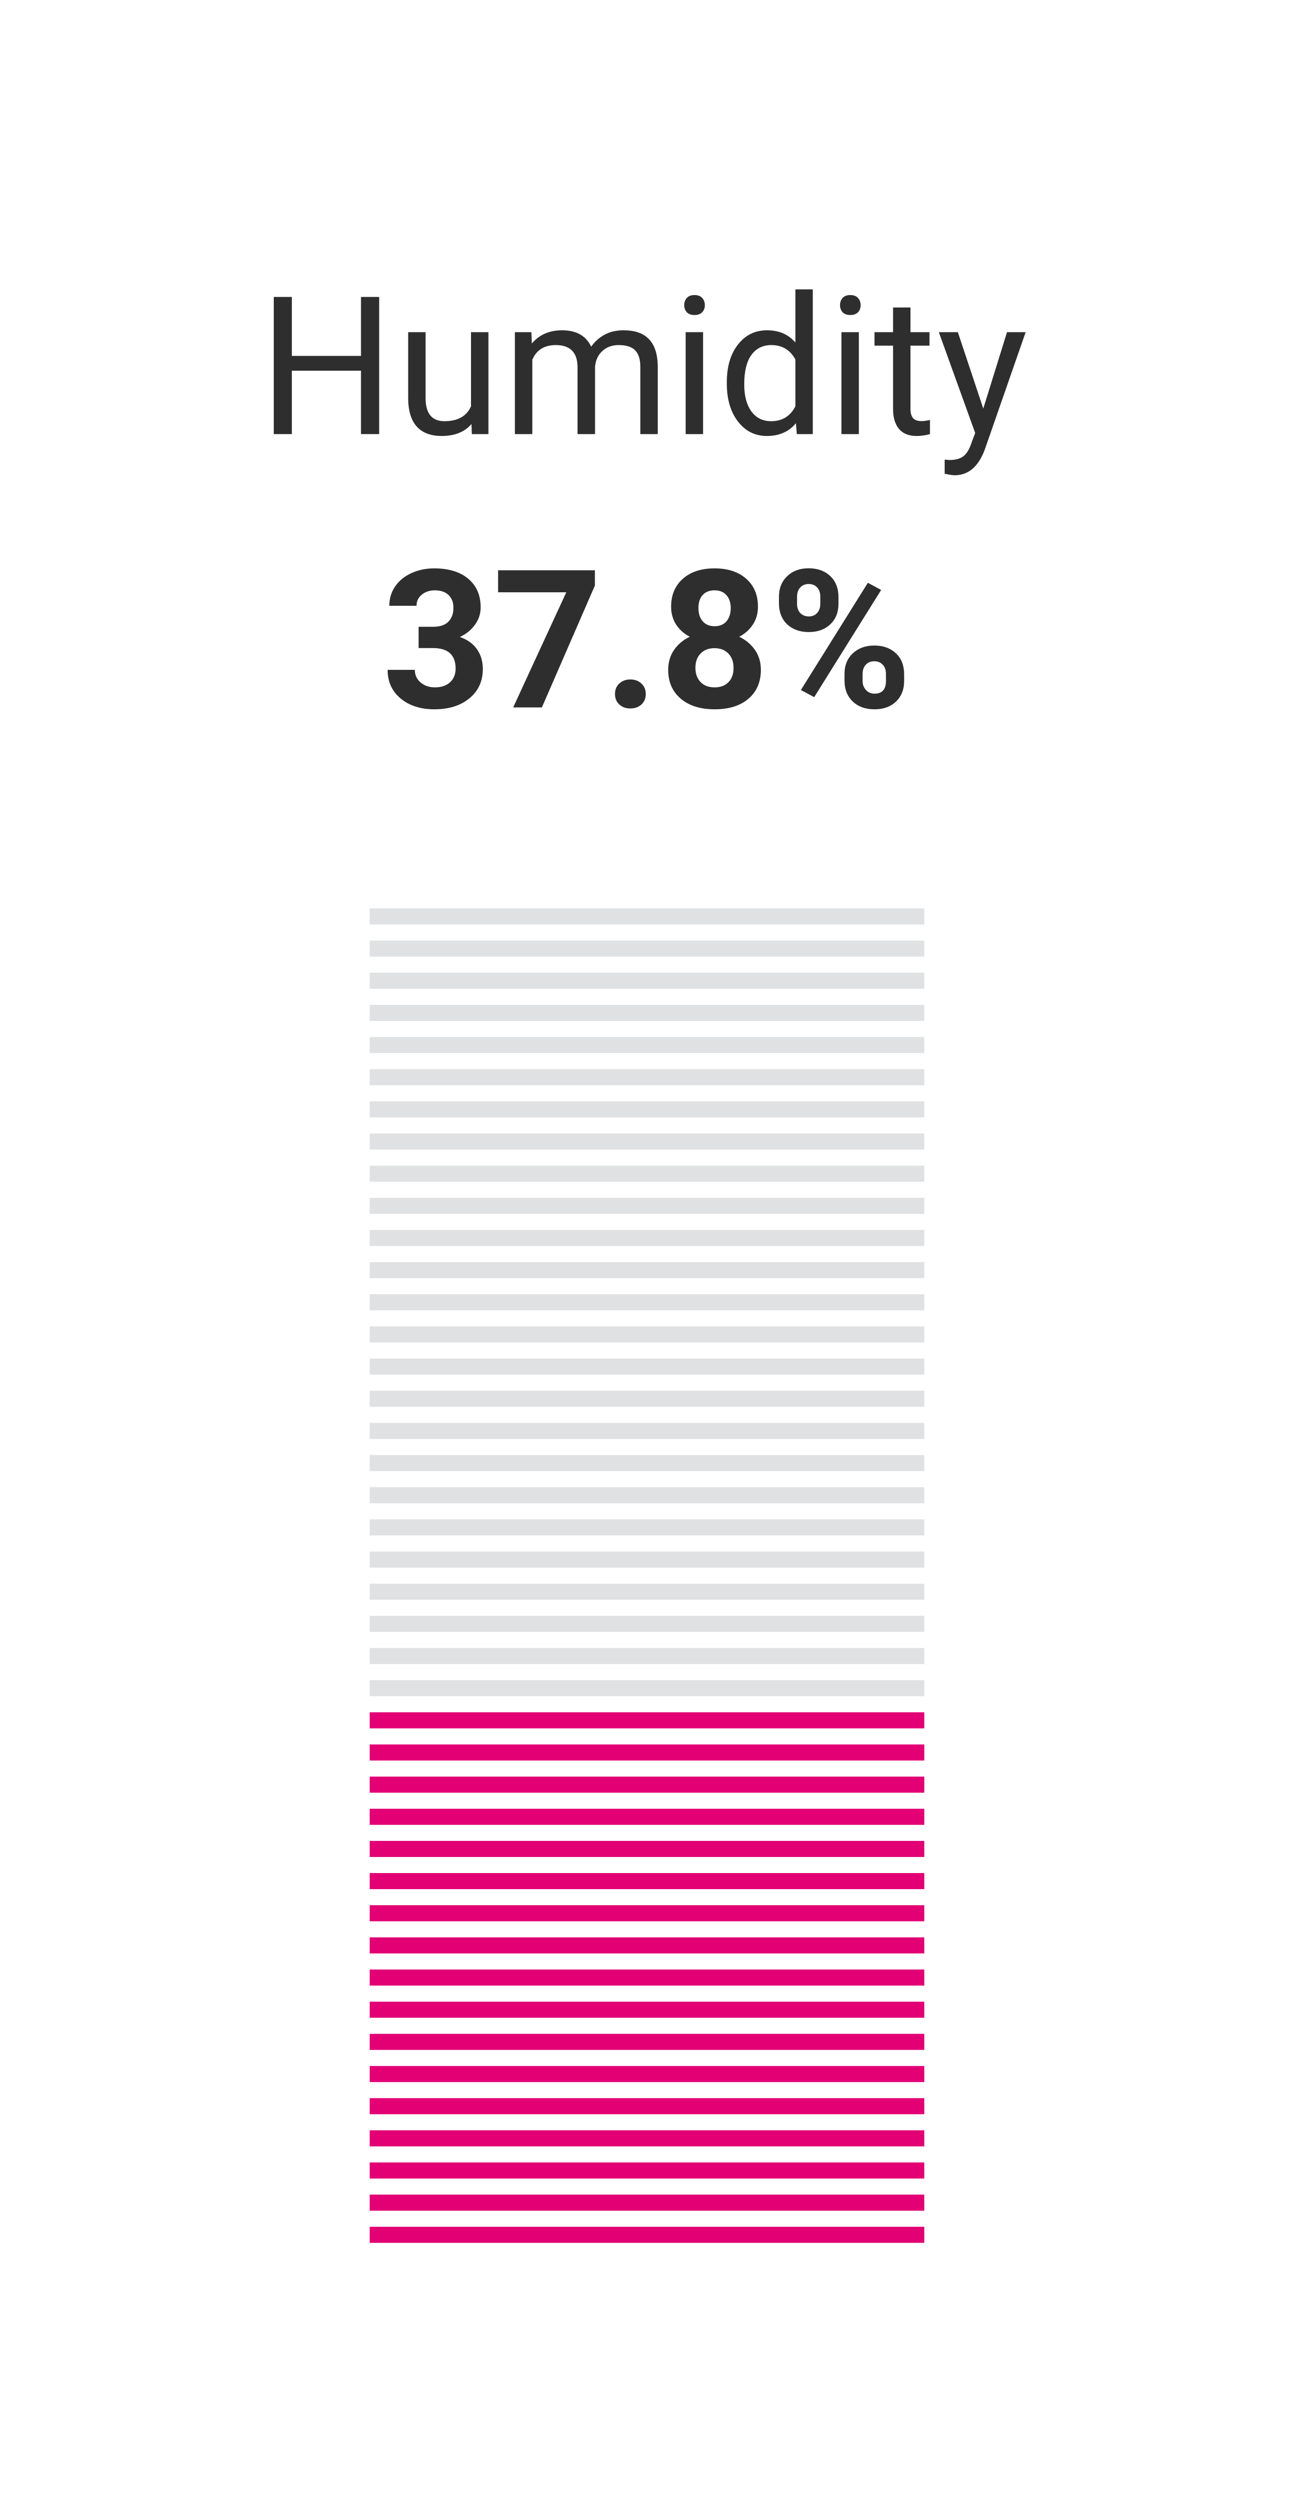 <svg width="161" height="311" viewBox="0 0 161 311" fill="none" xmlns="http://www.w3.org/2000/svg">
<rect width="161" height="311" fill="white"/>
<rect width="161" height="116" rx="6" fill="white"/>
<g opacity="0.82">
<path d="M52.082 77.969H53.887C54.746 77.969 55.383 77.754 55.797 77.324C56.211 76.894 56.418 76.324 56.418 75.613C56.418 74.926 56.211 74.391 55.797 74.008C55.391 73.625 54.828 73.434 54.109 73.434C53.461 73.434 52.918 73.613 52.48 73.973C52.043 74.324 51.824 74.785 51.824 75.356H48.438C48.438 74.465 48.676 73.668 49.152 72.965C49.637 72.254 50.309 71.699 51.168 71.301C52.035 70.902 52.988 70.703 54.027 70.703C55.832 70.703 57.246 71.137 58.27 72.004C59.293 72.863 59.805 74.051 59.805 75.566C59.805 76.348 59.566 77.066 59.09 77.723C58.613 78.379 57.988 78.883 57.215 79.234C58.176 79.578 58.891 80.094 59.359 80.781C59.836 81.469 60.074 82.281 60.074 83.219C60.074 84.734 59.52 85.949 58.41 86.863C57.309 87.777 55.848 88.234 54.027 88.234C52.324 88.234 50.93 87.785 49.844 86.887C48.766 85.988 48.227 84.801 48.227 83.324H51.613C51.613 83.965 51.852 84.488 52.328 84.894C52.812 85.301 53.406 85.504 54.109 85.504C54.914 85.504 55.543 85.293 55.996 84.871C56.457 84.441 56.688 83.875 56.688 83.172C56.688 81.469 55.75 80.617 53.875 80.617H52.082V77.969Z" fill="black"/>
<path d="M74.019 72.836L67.422 88H63.848L70.457 73.68H61.973V70.938H74.019V72.836Z" fill="black"/>
<path d="M76.516 86.336C76.516 85.797 76.695 85.359 77.055 85.023C77.422 84.688 77.879 84.519 78.426 84.519C78.981 84.519 79.438 84.688 79.797 85.023C80.164 85.359 80.348 85.797 80.348 86.336C80.348 86.867 80.168 87.301 79.809 87.637C79.449 87.965 78.988 88.129 78.426 88.129C77.871 88.129 77.414 87.965 77.055 87.637C76.695 87.301 76.516 86.867 76.516 86.336Z" fill="black"/>
<path d="M94.305 75.473C94.305 76.301 94.098 77.035 93.684 77.676C93.269 78.316 92.699 78.828 91.973 79.211C92.801 79.609 93.457 80.16 93.941 80.863C94.426 81.559 94.668 82.379 94.668 83.324C94.668 84.84 94.152 86.039 93.121 86.922C92.09 87.797 90.688 88.234 88.914 88.234C87.141 88.234 85.734 87.793 84.695 86.91C83.656 86.027 83.137 84.832 83.137 83.324C83.137 82.379 83.379 81.555 83.863 80.852C84.348 80.148 85 79.602 85.82 79.211C85.094 78.828 84.523 78.316 84.109 77.676C83.703 77.035 83.5 76.301 83.5 75.473C83.5 74.019 83.984 72.863 84.953 72.004C85.922 71.137 87.238 70.703 88.902 70.703C90.559 70.703 91.871 71.133 92.84 71.992C93.816 72.844 94.305 74.004 94.305 75.473ZM91.269 83.078C91.269 82.336 91.055 81.742 90.625 81.297C90.195 80.852 89.617 80.629 88.891 80.629C88.172 80.629 87.598 80.852 87.168 81.297C86.738 81.734 86.523 82.328 86.523 83.078C86.523 83.805 86.734 84.391 87.156 84.836C87.578 85.281 88.164 85.504 88.914 85.504C89.648 85.504 90.223 85.289 90.637 84.859C91.059 84.43 91.269 83.836 91.269 83.078ZM90.918 75.637C90.918 74.973 90.742 74.441 90.391 74.043C90.039 73.637 89.543 73.434 88.902 73.434C88.269 73.434 87.777 73.629 87.426 74.019C87.074 74.41 86.898 74.949 86.898 75.637C86.898 76.316 87.074 76.863 87.426 77.277C87.777 77.691 88.273 77.898 88.914 77.898C89.555 77.898 90.047 77.691 90.391 77.277C90.742 76.863 90.918 76.316 90.918 75.637Z" fill="black"/>
<path d="M96.918 74.219C96.918 73.172 97.258 72.324 97.938 71.676C98.617 71.019 99.508 70.691 100.609 70.691C101.727 70.691 102.625 71.016 103.305 71.664C103.984 72.305 104.324 73.176 104.324 74.277V75.121C104.324 76.176 103.984 77.023 103.305 77.664C102.625 78.305 101.734 78.625 100.633 78.625C99.523 78.625 98.625 78.305 97.938 77.664C97.258 77.016 96.918 76.144 96.918 75.051V74.219ZM99.168 75.121C99.168 75.59 99.301 75.969 99.566 76.258C99.84 76.539 100.195 76.68 100.633 76.68C101.07 76.68 101.418 76.535 101.676 76.246C101.934 75.957 102.062 75.57 102.062 75.086V74.219C102.062 73.75 101.934 73.371 101.676 73.082C101.418 72.793 101.062 72.648 100.609 72.648C100.18 72.648 99.832 72.793 99.566 73.082C99.301 73.363 99.168 73.758 99.168 74.266V75.121ZM105.074 83.816C105.074 82.762 105.418 81.914 106.105 81.273C106.793 80.625 107.684 80.301 108.777 80.301C109.887 80.301 110.781 80.621 111.461 81.262C112.148 81.894 112.492 82.769 112.492 83.887V84.731C112.492 85.777 112.156 86.625 111.484 87.273C110.812 87.914 109.918 88.234 108.801 88.234C107.676 88.234 106.773 87.91 106.094 87.262C105.414 86.613 105.074 85.754 105.074 84.684V83.816ZM107.324 84.731C107.324 85.16 107.465 85.527 107.746 85.832C108.027 86.137 108.379 86.289 108.801 86.289C109.754 86.289 110.23 85.762 110.23 84.707V83.816C110.23 83.348 110.098 82.973 109.832 82.691C109.566 82.402 109.215 82.258 108.777 82.258C108.34 82.258 107.988 82.402 107.723 82.691C107.457 82.973 107.324 83.359 107.324 83.852V84.731ZM101.301 86.723L99.648 85.832L107.98 72.496L109.633 73.387L101.301 86.723Z" fill="black"/>
</g>
<g opacity="0.82">
<path d="M47.176 54H44.914V46.113H36.312V54H34.062V36.938H36.312V44.273H44.914V36.938H47.176V54Z" fill="black"/>
<path d="M58.66 52.746C57.816 53.738 56.578 54.234 54.945 54.234C53.594 54.234 52.562 53.844 51.852 53.062C51.148 52.273 50.793 51.109 50.785 49.57V41.32H52.953V49.512C52.953 51.434 53.734 52.395 55.297 52.395C56.953 52.395 58.055 51.777 58.602 50.543V41.32H60.77V54H58.707L58.66 52.746Z" fill="black"/>
<path d="M66.113 41.32L66.172 42.727C67.102 41.633 68.356 41.086 69.934 41.086C71.707 41.086 72.914 41.766 73.555 43.125C73.977 42.516 74.523 42.023 75.195 41.648C75.875 41.273 76.676 41.086 77.598 41.086C80.379 41.086 81.793 42.559 81.84 45.504V54H79.672V45.633C79.672 44.727 79.465 44.051 79.051 43.605C78.637 43.152 77.941 42.926 76.965 42.926C76.16 42.926 75.492 43.168 74.961 43.652C74.43 44.129 74.121 44.773 74.035 45.586V54H71.856V45.691C71.856 43.848 70.953 42.926 69.148 42.926C67.727 42.926 66.754 43.531 66.231 44.742V54H64.062V41.32H66.113Z" fill="black"/>
<path d="M87.477 54H85.309V41.32H87.477V54ZM85.133 37.957C85.133 37.605 85.238 37.309 85.449 37.066C85.668 36.824 85.988 36.703 86.41 36.703C86.832 36.703 87.152 36.824 87.371 37.066C87.59 37.309 87.699 37.605 87.699 37.957C87.699 38.309 87.59 38.602 87.371 38.836C87.152 39.07 86.832 39.188 86.41 39.188C85.988 39.188 85.668 39.07 85.449 38.836C85.238 38.602 85.133 38.309 85.133 37.957Z" fill="black"/>
<path d="M90.43 47.555C90.43 45.609 90.891 44.047 91.812 42.867C92.734 41.68 93.941 41.086 95.434 41.086C96.918 41.086 98.094 41.594 98.961 42.609V36H101.129V54H99.137L99.031 52.641C98.164 53.703 96.957 54.234 95.41 54.234C93.941 54.234 92.742 53.633 91.812 52.43C90.891 51.227 90.43 49.656 90.43 47.719V47.555ZM92.598 47.801C92.598 49.238 92.894 50.363 93.488 51.176C94.082 51.988 94.902 52.395 95.949 52.395C97.324 52.395 98.328 51.777 98.961 50.543V44.719C98.312 43.523 97.316 42.926 95.973 42.926C94.91 42.926 94.082 43.336 93.488 44.156C92.894 44.977 92.598 46.191 92.598 47.801Z" fill="black"/>
<path d="M106.859 54H104.691V41.32H106.859V54ZM104.516 37.957C104.516 37.605 104.621 37.309 104.832 37.066C105.051 36.824 105.371 36.703 105.793 36.703C106.215 36.703 106.535 36.824 106.754 37.066C106.973 37.309 107.082 37.605 107.082 37.957C107.082 38.309 106.973 38.602 106.754 38.836C106.535 39.07 106.215 39.188 105.793 39.188C105.371 39.188 105.051 39.07 104.832 38.836C104.621 38.602 104.516 38.309 104.516 37.957Z" fill="black"/>
<path d="M113.281 38.25V41.32H115.648V42.996H113.281V50.859C113.281 51.367 113.387 51.75 113.598 52.008C113.809 52.258 114.168 52.383 114.676 52.383C114.926 52.383 115.27 52.336 115.707 52.242V54C115.137 54.156 114.582 54.234 114.043 54.234C113.074 54.234 112.344 53.941 111.852 53.355C111.359 52.77 111.113 51.938 111.113 50.859V42.996H108.805V41.32H111.113V38.25H113.281Z" fill="black"/>
<path d="M122.34 50.824L125.293 41.32H127.613L122.516 55.957C121.727 58.066 120.473 59.121 118.754 59.121L118.344 59.086L117.535 58.934V57.176L118.121 57.223C118.855 57.223 119.426 57.074 119.832 56.777C120.246 56.48 120.586 55.938 120.852 55.148L121.332 53.859L116.809 41.32H119.176L122.34 50.824Z" fill="black"/>
</g>
<path d="M46 113H115V115H46V113Z" fill="#E0E1E2"/>
<path d="M46 117H115V119H46V117Z" fill="#E0E1E2"/>
<path d="M46 121H115V123H46V121Z" fill="#E0E1E2"/>
<path d="M46 125H115V127H46V125Z" fill="#E0E1E2"/>
<path d="M46 129H115V131H46V129Z" fill="#E0E1E2"/>
<path d="M46 133H115V135H46V133Z" fill="#E0E1E2"/>
<path d="M46 137H115V139H46V137Z" fill="#E0E1E2"/>
<path d="M46 141H115V143H46V141Z" fill="#E0E1E2"/>
<path d="M46 145H115V147H46V145Z" fill="#E0E1E2"/>
<path d="M46 149H115V151H46V149Z" fill="#E0E1E2"/>
<path d="M46 153H115V155H46V153Z" fill="#E0E1E2"/>
<path d="M46 157H115V159H46V157Z" fill="#E0E1E2"/>
<path d="M46 161H115V163H46V161Z" fill="#E0E1E2"/>
<path d="M46 165H115V167H46V165Z" fill="#E0E1E2"/>
<path d="M46 169H115V171H46V169Z" fill="#E0E1E2"/>
<path d="M46 173H115V175H46V173Z" fill="#E0E1E2"/>
<path d="M46 177H115V179H46V177Z" fill="#E0E1E2"/>
<path d="M46 181H115V183H46V181Z" fill="#E0E1E2"/>
<path d="M46 185H115V187H46V185Z" fill="#E0E1E2"/>
<path d="M46 189H115V191H46V189Z" fill="#E0E1E2"/>
<path d="M46 193H115V195H46V193Z" fill="#E0E1E2"/>
<path d="M46 197H115V199H46V197Z" fill="#E0E1E2"/>
<path d="M46 201H115V203H46V201Z" fill="#E0E1E2"/>
<path d="M46 205H115V207H46V205Z" fill="#E0E1E2"/>
<path d="M46 209H115V211H46V209Z" fill="#E0E1E2"/>
<path d="M46 213H115V215H46V213Z" fill="#e20074"/>
<path d="M46 217H115V219H46V217Z" fill="#e20074"/>
<path d="M46 221H115V223H46V221Z" fill="#e20074"/>
<path d="M46 225H115V227H46V225Z" fill="#e20074"/>
<path d="M46 229H115V231H46V229Z" fill="#e20074"/>
<path d="M46 233H115V235H46V233Z" fill="#e20074"/>
<path d="M46 237H115V239H46V237Z" fill="#e20074"/>
<path d="M46 241H115V243H46V241Z" fill="#e20074"/>
<path d="M46 245H115V247H46V245Z" fill="#e20074"/>
<path d="M46 249H115V251H46V249Z" fill="#e20074"/>
<path d="M46 253H115V255H46V253Z" fill="#e20074"/>
<path d="M46 257H115V259H46V257Z" fill="#e20074"/>
<path d="M46 261H115V263H46V261Z" fill="#e20074"/>
<path d="M46 265H115V267H46V265Z" fill="#e20074"/>
<path d="M46 269H115V271H46V269Z" fill="#e20074"/>
<path d="M46 273H115V275H46V273Z" fill="#e20074"/>
<path d="M46 277H115V279H46V277Z" fill="#e20074"/>
</svg>
